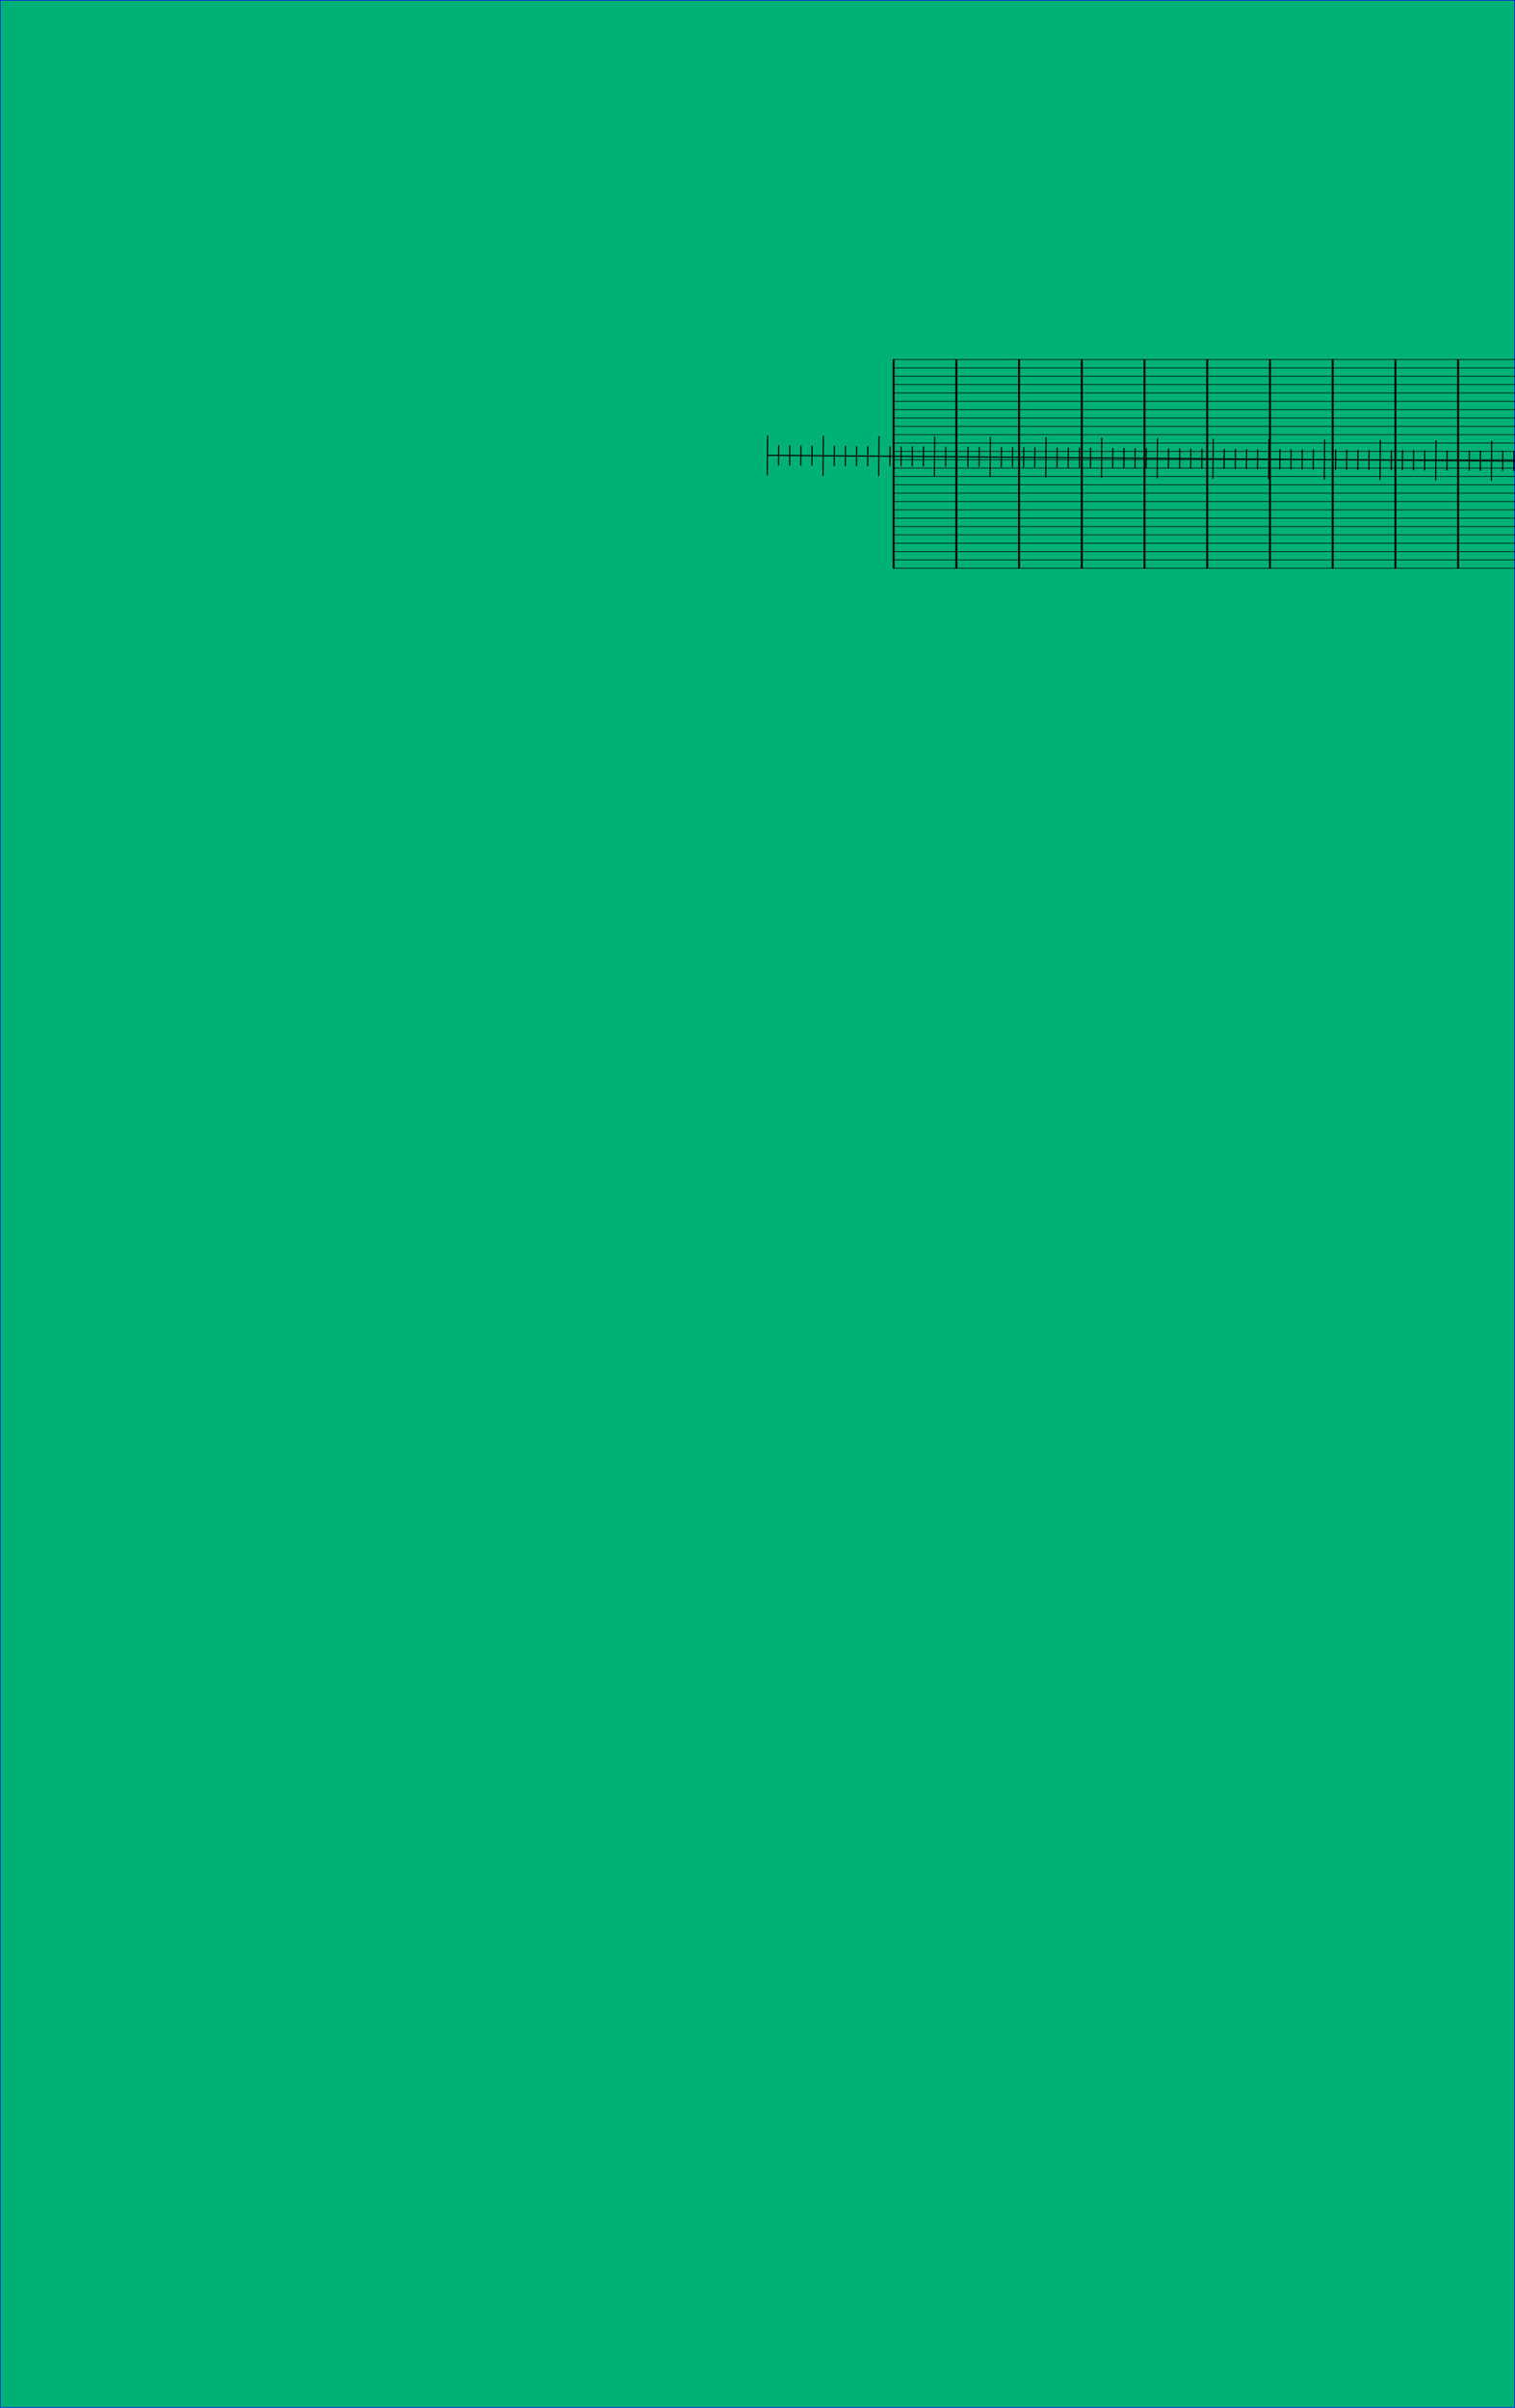 <?xml version="1.0" encoding="UTF-8" standalone="no"?>
<!-- Created with Inkscape (http://www.inkscape.org/) -->

<svg
   id="svg5"
   version="1.1"
   viewBox="0 0 680 1080"
   height="1080"
   width="680"
   sodipodi:docname="hero.svg"
   inkscape:version="1.2.1 (9c6d41e, 2022-07-14)"
   xmlns:inkscape="http://www.inkscape.org/namespaces/inkscape"
   xmlns:sodipodi="http://sodipodi.sourceforge.net/DTD/sodipodi-0.dtd"
   xmlns="http://www.w3.org/2000/svg"
   xmlns:svg="http://www.w3.org/2000/svg">
  <sodipodi:namedview
     id="namedview7"
     pagecolor="#ffffff"
     bordercolor="#000000"
     borderopacity="0.25"
     inkscape:showpageshadow="2"
     inkscape:pageopacity="0.0"
     inkscape:pagecheckerboard="0"
     inkscape:deskcolor="#d1d1d1"
     inkscape:document-units="px"
     showgrid="false"
     inkscape:zoom="0.34849241"
     inkscape:cx="-101.86735"
     inkscape:cy="922.5452"
     inkscape:window-width="1354"
     inkscape:window-height="949"
     inkscape:window-x="0"
     inkscape:window-y="25"
     inkscape:window-maximized="0"
     inkscape:current-layer="layer1" />
  <defs
     id="defs2">
    <inkscape:path-effect
       effect="lattice2"
       gridpoint0="-250,-250"
       gridpoint1="250,-250"
       gridpoint2="-250,250"
       gridpoint3="250,250"
       gridpoint4="-125,-250"
       gridpoint5="125,-250"
       gridpoint6="-125,250"
       gridpoint7="125,250"
       gridpoint8x9="0,-250"
       gridpoint10x11="0,250"
       gridpoint12="-250,-125"
       gridpoint13="250,-125"
       gridpoint14="-250,125"
       gridpoint15="250,125"
       gridpoint16="-125,-125"
       gridpoint17="125,-125"
       gridpoint18="-125,125"
       gridpoint19="125,125"
       gridpoint20x21="0,-125"
       gridpoint22x23="0,125"
       gridpoint24x26="-250,0"
       gridpoint25x27="250,0"
       gridpoint28x30="-125,0"
       gridpoint29x31="125,0"
       gridpoint32x33x34x35="174.188,-1.506"
       id="path-effect12545"
       is_visible="true"
       lpeversion="1"
       horizontal_mirror="false"
       vertical_mirror="false"
       perimetral="false"
       live_update="true" />
    <inkscape:path-effect
       effect="envelope"
       id="path-effect12380"
       is_visible="true"
       lpeversion="1"
       yy="true"
       xx="true"
       bendpath1="m -4.99,660.422 c 241.024,0 148.562,401.75 723.071,0"
       bendpath2="M 718.081,660.422 V 851.312"
       bendpath3="m -4.99,851.312 c 210.916,70.589 429.904,122.255 723.071,0"
       bendpath4="M -4.99,660.422 V 851.312"
       bendpath1-nodetypes="cc"
       bendpath3-nodetypes="cc" />
    <inkscape:path-effect
       effect="ruler"
       id="path-effect909"
       is_visible="true"
       lpeversion="1"
       unit="px"
       mark_distance="20"
       mark_length="18"
       minor_mark_length="9"
       major_mark_steps="5"
       shift="0"
       offset="0"
       mark_dir="both"
       border_marks="both" />
    <inkscape:path-effect
       effect="ruler"
       id="path-effect903"
       is_visible="true"
       lpeversion="1"
       unit="px"
       mark_distance="5"
       mark_length="18"
       minor_mark_length="9"
       major_mark_steps="5"
       shift="0"
       offset="0"
       mark_dir="both"
       border_marks="both" />
    <inkscape:path-effect
       effect="rough_hatches"
       id="path-effect825"
       is_visible="true"
       lpeversion="1.2"
       direction="180.69,982.769 , 84.322,0"
       dist_rdm="75;1"
       growth="0"
       do_bend="true"
       bender="180.69,987.769 , 5,0"
       bottom_edge_variation="6.926;1"
       top_edge_variation="6.926;1"
       bottom_tgt_variation="0;1"
       top_tgt_variation="0;1"
       scale_bf="1"
       scale_bb="1"
       scale_tf="1"
       scale_tb="1"
       top_smth_variation="0;1"
       bottom_smth_variation="0;1"
       fat_output="true"
       stroke_width_top="1"
       stroke_width_bottom="1"
       front_thickness="1"
       back_thickness="0.25" />
    <inkscape:path-effect
       effect="rough_hatches"
       id="path-effect823"
       is_visible="true"
       lpeversion="1.2"
       direction="475.063,1044.505 , 85.451,0"
       dist_rdm="75;2728776257"
       growth="0"
       do_bend="false"
       bender="475.063,1049.505 , 5,0"
       bottom_edge_variation="34.331;93973560"
       top_edge_variation="34.331;1"
       bottom_tgt_variation="0;756599221"
       top_tgt_variation="0;4230235194"
       scale_bf="1"
       scale_bb="1"
       scale_tf="1"
       scale_tb="1"
       top_smth_variation="0;1"
       bottom_smth_variation="0;1"
       fat_output="true"
       stroke_width_top="1"
       stroke_width_bottom="1"
       front_thickness="1"
       back_thickness="0.25" />
    <inkscape:path-effect
       effect="rough_hatches"
       id="path-effect821"
       is_visible="true"
       lpeversion="1.2"
       direction="539.81,60.5 , 126.859,0"
       dist_rdm="10;1976655386"
       growth="1"
       do_bend="true"
       bender="539.81,65.5 , 5,0"
       bottom_edge_variation="15.81;153789235"
       top_edge_variation="15.81;1"
       bottom_tgt_variation="0;827096711"
       top_tgt_variation="3;1591492985"
       scale_bf="1"
       scale_bb="1"
       scale_tf="1"
       scale_tb="1"
       top_smth_variation="0;1400897534"
       bottom_smth_variation="0;1400897534"
       fat_output="true"
       stroke_width_top="1"
       stroke_width_bottom="1"
       front_thickness="1"
       back_thickness="0.25" />
    <inkscape:path-effect
       effect="offset"
       id="path-effect817"
       is_visible="true"
       lpeversion="1.2"
       linejoin_type="miter"
       unit="mm"
       offset="0"
       miter_limit="4"
       attempt_force_join="false"
       update_on_knot_move="true" />
  </defs>
  <g
     inkscape:label="Camada 1"
     inkscape:groupmode="layer"
     id="layer1">
    <rect
       style="fill:#00b176;stroke:#0000ff;stroke-width:0.5;fill-opacity:1"
       id="rect414"
       width="680"
       height="1080"
       x="0"
       y="0" />
    <g
       inkscape:label="GridCartesian:X10:Y5"
       transform="matrix(2.252,0,0,0.749,401.107,161.273)"
       id="g7125"
       style="stroke-width:0.385;stroke-dasharray:none">
      <g
         inkscape:label="MajorXGridlines"
         id="g7047"
         style="stroke-width:0.385;stroke-dasharray:none">
        <path
           style="fill:none;stroke:#000000;stroke-width:0.385;stroke-dasharray:none"
           d="M 25,0 V 125"
           inkscape:label="MajorXDiv1"
           id="path7029" />
        <path
           style="fill:none;stroke:#000000;stroke-width:0.385;stroke-dasharray:none"
           d="M 50,0 V 125"
           inkscape:label="MajorXDiv2"
           id="path7031" />
        <path
           style="fill:none;stroke:#000000;stroke-width:0.385;stroke-dasharray:none"
           d="M 75,0 V 125"
           inkscape:label="MajorXDiv3"
           id="path7033" />
        <path
           style="fill:none;stroke:#000000;stroke-width:0.385;stroke-dasharray:none"
           d="M 100,0 V 125"
           inkscape:label="MajorXDiv4"
           id="path7035" />
        <path
           style="fill:none;stroke:#000000;stroke-width:0.385;stroke-dasharray:none"
           d="M 125,0 V 125"
           inkscape:label="MajorXDiv5"
           id="path7037" />
        <path
           style="fill:none;stroke:#000000;stroke-width:0.385;stroke-dasharray:none"
           d="M 150,0 V 125"
           inkscape:label="MajorXDiv6"
           id="path7039" />
        <path
           style="fill:none;stroke:#000000;stroke-width:0.385;stroke-dasharray:none"
           d="M 175,0 V 125"
           inkscape:label="MajorXDiv7"
           id="path7041" />
        <path
           style="fill:none;stroke:#000000;stroke-width:0.385;stroke-dasharray:none"
           d="M 200,0 V 125"
           inkscape:label="MajorXDiv8"
           id="path7043" />
        <path
           style="fill:none;stroke:#000000;stroke-width:0.385;stroke-dasharray:none"
           d="M 225,0 V 125"
           inkscape:label="MajorXDiv9"
           id="path7045" />
      </g>
      <g
         inkscape:label="MajorYGridlines"
         id="g7057"
         style="stroke-width:0.385;stroke-dasharray:none">
        <path
           style="fill:none;stroke:#000000;stroke-width:0.385;stroke-dasharray:none"
           d="M 0,25 H 250"
           inkscape:label="MajorYDiv1"
           id="path7049" />
        <path
           style="fill:none;stroke:#000000;stroke-width:0.385;stroke-dasharray:none"
           d="M 0,50 H 250"
           inkscape:label="MajorYDiv2"
           id="path7051" />
        <path
           style="fill:none;stroke:#000000;stroke-width:0.385;stroke-dasharray:none"
           d="M 0,75 H 250"
           inkscape:label="MajorYDiv3"
           id="path7053" />
        <path
           style="fill:none;stroke:#000000;stroke-width:0.385;stroke-dasharray:none"
           d="M 0,100 H 250"
           inkscape:label="MajorYDiv4"
           id="path7055" />
      </g>
      <g
         inkscape:label="MinorXGridlines"
         id="g7079"
         style="stroke-width:0.385;stroke-dasharray:none">
        <path
           style="fill:none;stroke:#000000;stroke-width:0.385;stroke-dasharray:none"
           d="M 12.5,0 V 125"
           inkscape:label="MinorXDiv0:1"
           id="path7059" />
        <path
           style="fill:none;stroke:#000000;stroke-width:0.385;stroke-dasharray:none"
           d="M 37.5,0 V 125"
           inkscape:label="MinorXDiv1:1"
           id="path7061" />
        <path
           style="fill:none;stroke:#000000;stroke-width:0.385;stroke-dasharray:none"
           d="M 62.5,0 V 125"
           inkscape:label="MinorXDiv2:1"
           id="path7063" />
        <path
           style="fill:none;stroke:#000000;stroke-width:0.385;stroke-dasharray:none"
           d="M 87.5,0 V 125"
           inkscape:label="MinorXDiv3:1"
           id="path7065" />
        <path
           style="fill:none;stroke:#000000;stroke-width:0.385;stroke-dasharray:none"
           d="M 112.5,0 V 125"
           inkscape:label="MinorXDiv4:1"
           id="path7067" />
        <path
           style="fill:none;stroke:#000000;stroke-width:0.385;stroke-dasharray:none"
           d="M 137.5,0 V 125"
           inkscape:label="MinorXDiv5:1"
           id="path7069" />
        <path
           style="fill:none;stroke:#000000;stroke-width:0.385;stroke-dasharray:none"
           d="M 162.5,0 V 125"
           inkscape:label="MinorXDiv6:1"
           id="path7071" />
        <path
           style="fill:none;stroke:#000000;stroke-width:0.385;stroke-dasharray:none"
           d="M 187.5,0 V 125"
           inkscape:label="MinorXDiv7:1"
           id="path7073" />
        <path
           style="fill:none;stroke:#000000;stroke-width:0.385;stroke-dasharray:none"
           d="M 212.5,0 V 125"
           inkscape:label="MinorXDiv8:1"
           id="path7075" />
        <path
           style="fill:none;stroke:#000000;stroke-width:0.385;stroke-dasharray:none"
           d="M 237.5,0 V 125"
           inkscape:label="MinorXDiv9:1"
           id="path7077" />
      </g>
      <g
         inkscape:label="SubMinorYGridlines"
         id="g7121"
         style="stroke-width:0.385;stroke-dasharray:none">
        <path
           style="fill:none;stroke:#000000;stroke-width:0.385;stroke-dasharray:none"
           d="M 0,5 H 250"
           inkscape:label="SubminorXDiv0:0:1"
           id="path7081" />
        <path
           style="fill:none;stroke:#000000;stroke-width:0.385;stroke-dasharray:none"
           d="M 0,10 H 250"
           inkscape:label="SubminorXDiv0:0:2"
           id="path7083" />
        <path
           style="fill:none;stroke:#000000;stroke-width:0.385;stroke-dasharray:none"
           d="M 0,15 H 250"
           inkscape:label="SubminorXDiv0:0:3"
           id="path7085" />
        <path
           style="fill:none;stroke:#000000;stroke-width:0.385;stroke-dasharray:none"
           d="M 0,20 H 250"
           inkscape:label="SubminorXDiv0:0:4"
           id="path7087" />
        <path
           style="fill:none;stroke:#000000;stroke-width:0.385;stroke-dasharray:none"
           d="M 0,30 H 250"
           inkscape:label="SubminorXDiv1:0:1"
           id="path7089" />
        <path
           style="fill:none;stroke:#000000;stroke-width:0.385;stroke-dasharray:none"
           d="M 0,35 H 250"
           inkscape:label="SubminorXDiv1:0:2"
           id="path7091" />
        <path
           style="fill:none;stroke:#000000;stroke-width:0.385;stroke-dasharray:none"
           d="M 0,40 H 250"
           inkscape:label="SubminorXDiv1:0:3"
           id="path7093" />
        <path
           style="fill:none;stroke:#000000;stroke-width:0.385;stroke-dasharray:none"
           d="M 0,45 H 250"
           inkscape:label="SubminorXDiv1:0:4"
           id="path7095" />
        <path
           style="fill:none;stroke:#000000;stroke-width:0.385;stroke-dasharray:none"
           d="M 0,55 H 250"
           inkscape:label="SubminorXDiv2:0:1"
           id="path7097" />
        <path
           style="fill:none;stroke:#000000;stroke-width:0.385;stroke-dasharray:none"
           d="M 0,60 H 250"
           inkscape:label="SubminorXDiv2:0:2"
           id="path7099" />
        <path
           style="fill:none;stroke:#000000;stroke-width:0.385;stroke-dasharray:none"
           d="M 0,65 H 250"
           inkscape:label="SubminorXDiv2:0:3"
           id="path7101" />
        <path
           style="fill:none;stroke:#000000;stroke-width:0.385;stroke-dasharray:none"
           d="M 0,70 H 250"
           inkscape:label="SubminorXDiv2:0:4"
           id="path7103" />
        <path
           style="fill:none;stroke:#000000;stroke-width:0.385;stroke-dasharray:none"
           d="M 0,80 H 250"
           inkscape:label="SubminorXDiv3:0:1"
           id="path7105" />
        <path
           style="fill:none;stroke:#000000;stroke-width:0.385;stroke-dasharray:none"
           d="M 0,85 H 250"
           inkscape:label="SubminorXDiv3:0:2"
           id="path7107" />
        <path
           style="fill:none;stroke:#000000;stroke-width:0.385;stroke-dasharray:none"
           d="M 0,90 H 250"
           inkscape:label="SubminorXDiv3:0:3"
           id="path7109" />
        <path
           style="fill:none;stroke:#000000;stroke-width:0.385;stroke-dasharray:none"
           d="M 0,95 H 250"
           inkscape:label="SubminorXDiv3:0:4"
           id="path7111" />
        <path
           style="fill:none;stroke:#000000;stroke-width:0.385;stroke-dasharray:none"
           d="M 0,105 H 250"
           inkscape:label="SubminorXDiv4:0:1"
           id="path7113" />
        <path
           style="fill:none;stroke:#000000;stroke-width:0.385;stroke-dasharray:none"
           d="M 0,110 H 250"
           inkscape:label="SubminorXDiv4:0:2"
           id="path7115" />
        <path
           style="fill:none;stroke:#000000;stroke-width:0.385;stroke-dasharray:none"
           d="M 0,115 H 250"
           inkscape:label="SubminorXDiv4:0:3"
           id="path7117" />
        <path
           style="fill:none;stroke:#000000;stroke-width:0.385;stroke-dasharray:none"
           d="M 0,120 H 250"
           inkscape:label="SubminorXDiv4:0:4"
           id="path7119" />
      </g>
      <rect
         x="0"
         y="0"
         width="250"
         height="125"
         style="fill:none;stroke:#000000;stroke-width:0.385;stroke-dasharray:none"
         inkscape:label="Border"
         id="rect7123" />
    </g>
    <path
       style="fill:none;stroke:#000000;stroke-width:0.5;stroke-dasharray:none"
       id="rect533"
       width="447.359"
       height="218.12"
       x="467.009"
       y="99.849"
       inkscape:path-effect="#path-effect823"
       d="m 902.318,99.849 c 0,0 -0.5,213.767 -3.288,213.767 -3.163,0 -3.163,-208.537 -15.989,-208.537 -13.201,0 -13.201,200.357 -20.895,200.357 -8.07,0 -8.07,-190.433 -20.395,-190.433 -12.7,0 -12.7,193.651 -24.2,193.651 -11.875,0 -11.875,-196.87 -18.742,-196.87 -7.243,0 -7.243,202.1 -16.539,202.1 -9.672,0 -9.672,-225.568 -24.3,-225.568 -15.003,0 -15.003,241.661 -23.699,241.661 -9.071,0 -9.071,-229.86 -19.994,-229.86 -11.298,0 -11.298,206.928 -23.299,206.928 -12.376,0 -12.376,-197.54 -20.144,-197.54 -8.144,0 -8.144,210.415 -14.587,210.415 -6.818,0 -6.818,-208.269 -12.384,-208.269 -5.941,0 -5.941,191.103 -13.585,191.103 -8.02,0 -8.02,-186.007 -16.74,-186.007 -9.095,0 -9.095,205.184 -19.494,205.184 -10.773,0 -10.773,-230.262 -21.697,-230.262 -11.298,0 -11.298,237.37 -21.146,237.37 -10.223,0 -10.223,-236.029 -17.391,-236.029 -7.543,0 -7.543,234.553 -17.29,234.553 -10.122,0 -10.122,-224.496 -22.147,-224.496 -12.4,0 -12.4,201.698 -17.04,201.698 -5.015,0 -5.14,-204.916 -5.14,-204.916 0,0 -0.125,205.916 5.14,205.916 5.64,0 5.64,-201.698 17.04,-201.698 11.775,0 11.775,224.496 22.147,224.496 10.747,0 10.747,-234.553 17.29,-234.553 6.918,0 6.918,236.029 17.391,236.029 10.848,0 10.848,-237.37 21.146,-237.37 10.673,0 10.673,230.262 21.697,230.262 11.398,0 11.398,-205.184 19.494,-205.184 8.47,0 8.47,186.007 16.74,186.007 8.645,0 8.645,-191.103 13.585,-191.103 5.316,0 5.316,208.269 12.384,208.269 7.443,0 7.443,-210.415 14.587,-210.415 7.519,0 7.519,197.54 20.144,197.54 13.001,0 13.001,-206.928 23.299,-206.928 10.673,0 10.673,229.86 19.994,229.86 9.696,0 9.696,-241.661 23.699,-241.661 14.378,0 14.378,225.568 24.3,225.568 10.297,0 10.297,-202.1 16.539,-202.1 6.618,0 6.618,196.87 18.742,196.87 12.5,0 12.5,-193.651 24.2,-193.651 12.075,0 12.075,190.433 20.395,190.433 8.695,0 8.695,-200.357 20.895,-200.357 12.576,0 12.576,208.537 15.989,208.537 3.788,0 3.288,-214.767 3.288,-214.767 z"
       sodipodi:type="rect" />
    <path
       style="fill:none;stroke:#000000;stroke-width:0.5;stroke-dasharray:none"
       d="m 344.468,204.235 678.127,5.258 m -678.197,3.742 0.14,-17.999 m 4.895,13.538 0.07,-9 m 4.93,9.039 0.07,-9 m 4.93,9.038 0.07,-9 m 4.93,9.039 0.07,-9 m 4.895,13.538 0.14,-17.999 m 4.895,13.538 0.07,-9 m 4.93,9.039 0.07,-9 m 4.93,9.038 0.07,-9 m 4.93,9.039 0.07,-9 m 4.895,13.538 0.14,-17.999 m 4.895,13.538 0.07,-9 m 4.93,9.039 0.07,-9 m 4.93,9.038 0.07,-9 m 4.93,9.039 0.07,-9 m 4.895,13.538 0.14,-17.999 m 4.895,13.538 0.07,-9 m 4.93,9.038 0.07,-9 m 4.93,9.038 0.07,-9 m 4.93,9.039 0.07,-9 m 4.895,13.538 0.14,-17.999 m 4.895,13.538 0.07,-9 m 4.93,9.038 0.07,-9 m 4.93,9.039 0.07,-9 m 4.93,9.039 0.07,-9 m 4.895,13.538 0.14,-17.999 m 4.895,13.538 0.07,-9 m 4.93,9.038 0.07,-9 m 4.93,9.039 0.07,-9 m 4.93,9.039 0.07,-9 m 4.895,13.538 0.14,-17.999 m 4.895,13.538 0.07,-9 m 4.93,9.038 0.07,-9 m 4.93,9.039 0.07,-9 m 4.93,9.039 0.07,-9 m 4.895,13.538 0.14,-17.999 m 4.895,13.538 0.07,-9 m 4.93,9.038 0.07,-9 m 4.93,9.039 0.07,-9 m 4.93,9.038 0.07,-9 m 4.895,13.538 0.14,-17.999 m 4.895,13.538 0.07,-9 m 4.93,9.038 0.07,-9 m 4.93,9.039 0.07,-9 m 4.93,9.038 0.07,-9 m 4.895,13.538 0.14,-17.999 m 4.895,13.538 0.07,-9 m 4.93,9.038 0.07,-9 m 4.93,9.039 0.07,-9 m 4.93,9.038 0.07,-9 m 4.895,13.538 0.14,-17.999 m 4.895,13.538 0.07,-9 m 4.93,9.038 0.07,-9 m 4.93,9.039 0.07,-9 m 4.93,9.038 0.07,-9 m 4.895,13.538 0.14,-17.999 m 4.895,13.538 0.07,-9 m 4.93,9.038 0.07,-9 m 4.93,9.039 0.07,-9 m 4.93,9.038 0.07,-9 m 4.895,13.538 0.14,-17.999 m 4.895,13.538 0.07,-9 m 4.93,9.039 0.07,-9 m 4.93,9.039 0.07,-9 m 4.93,9.038 0.07,-9 m 4.895,13.538 0.14,-17.999 m 4.895,13.538 0.07,-9 m 4.93,9.039 0.07,-9 m 4.93,9.039 0.07,-9 m 4.93,9.038 0.07,-9 m 4.895,13.538 0.14,-17.999 m 4.895,13.538 0.07,-9 m 4.93,9.039 0.07,-9 m 4.93,9.038 0.07,-9 m 4.93,9.038 0.07,-9 m 4.895,13.538 0.14,-17.999 m 4.895,13.538 0.07,-9 m 4.93,9.039 0.07,-9 m 4.93,9.038 0.07,-9 m 4.93,9.039 0.07,-9 m 4.895,13.538 0.14,-17.999 m 4.895,13.538 0.07,-9 m 4.93,9.039 0.07,-9 m 4.93,9.038 0.07,-9 m 4.93,9.039 0.07,-9 m 4.895,13.538 0.14,-17.999 m 4.895,13.538 0.07,-9 m 4.93,9.039 0.07,-9 m 4.93,9.038 0.07,-9 m 4.93,9.039 0.07,-9 m 4.895,13.538 0.14,-17.999 m 4.895,13.538 0.07,-9 m 4.93,9.039 0.07,-9 m 4.93,9.038 0.07,-9 m 4.93,9.039 0.07,-9 m 4.895,13.538 0.14,-17.999 m 4.895,13.538 0.07,-9 m 4.93,9.039 0.07,-9 m 4.93,9.038 0.07,-9 m 4.93,9.039 0.07,-9 m 4.895,13.538 0.14,-17.999 m 4.895,13.538 0.07,-9 m 4.93,9.039 0.07,-9 m 4.93,9.038 0.07,-9 m 4.93,9.039 0.07,-9 m 4.895,13.538 0.14,-17.999 m 4.895,13.538 0.07,-9 m 4.93,9.039 0.07,-9 m 4.93,9.038 0.07,-9 m 4.93,9.039 0.07,-9 m 4.895,13.538 0.14,-17.999 m 4.895,13.538 0.07,-9 m 4.93,9.038 0.07,-9 m 4.93,9.038 0.07,-9 m 4.93,9.039 0.07,-9 m 4.895,13.538 0.14,-17.999 m 4.895,13.538 0.07,-9 m 4.93,9.038 0.07,-9 m 4.93,9.039 0.07,-9 m 4.93,9.039 0.07,-9 m 4.895,13.538 0.14,-17.999 m 4.895,13.538 0.07,-9 m 4.93,9.038 0.07,-9 m 4.93,9.039 0.07,-9 m 4.93,9.039 0.07,-9 m 4.895,13.538 0.14,-17.999 m 4.895,13.538 0.07,-9 m 4.93,9.038 0.07,-9 m 4.93,9.039 0.07,-9 m 4.93,9.038 0.07,-9 m 4.895,13.538 0.14,-17.999 m 4.895,13.538 0.07,-9 m 4.93,9.038 0.07,-9 m 4.93,9.039 0.07,-9 m 4.93,9.038 0.07,-9 m 4.895,13.538 0.14,-17.999 m 3.008,18.024 0.14,-17.999"
       id="path901"
       inkscape:path-effect="#path-effect903"
       inkscape:original-d="m 344.4682,204.23488 678.1273,5.2578" />
  </g>
</svg>
